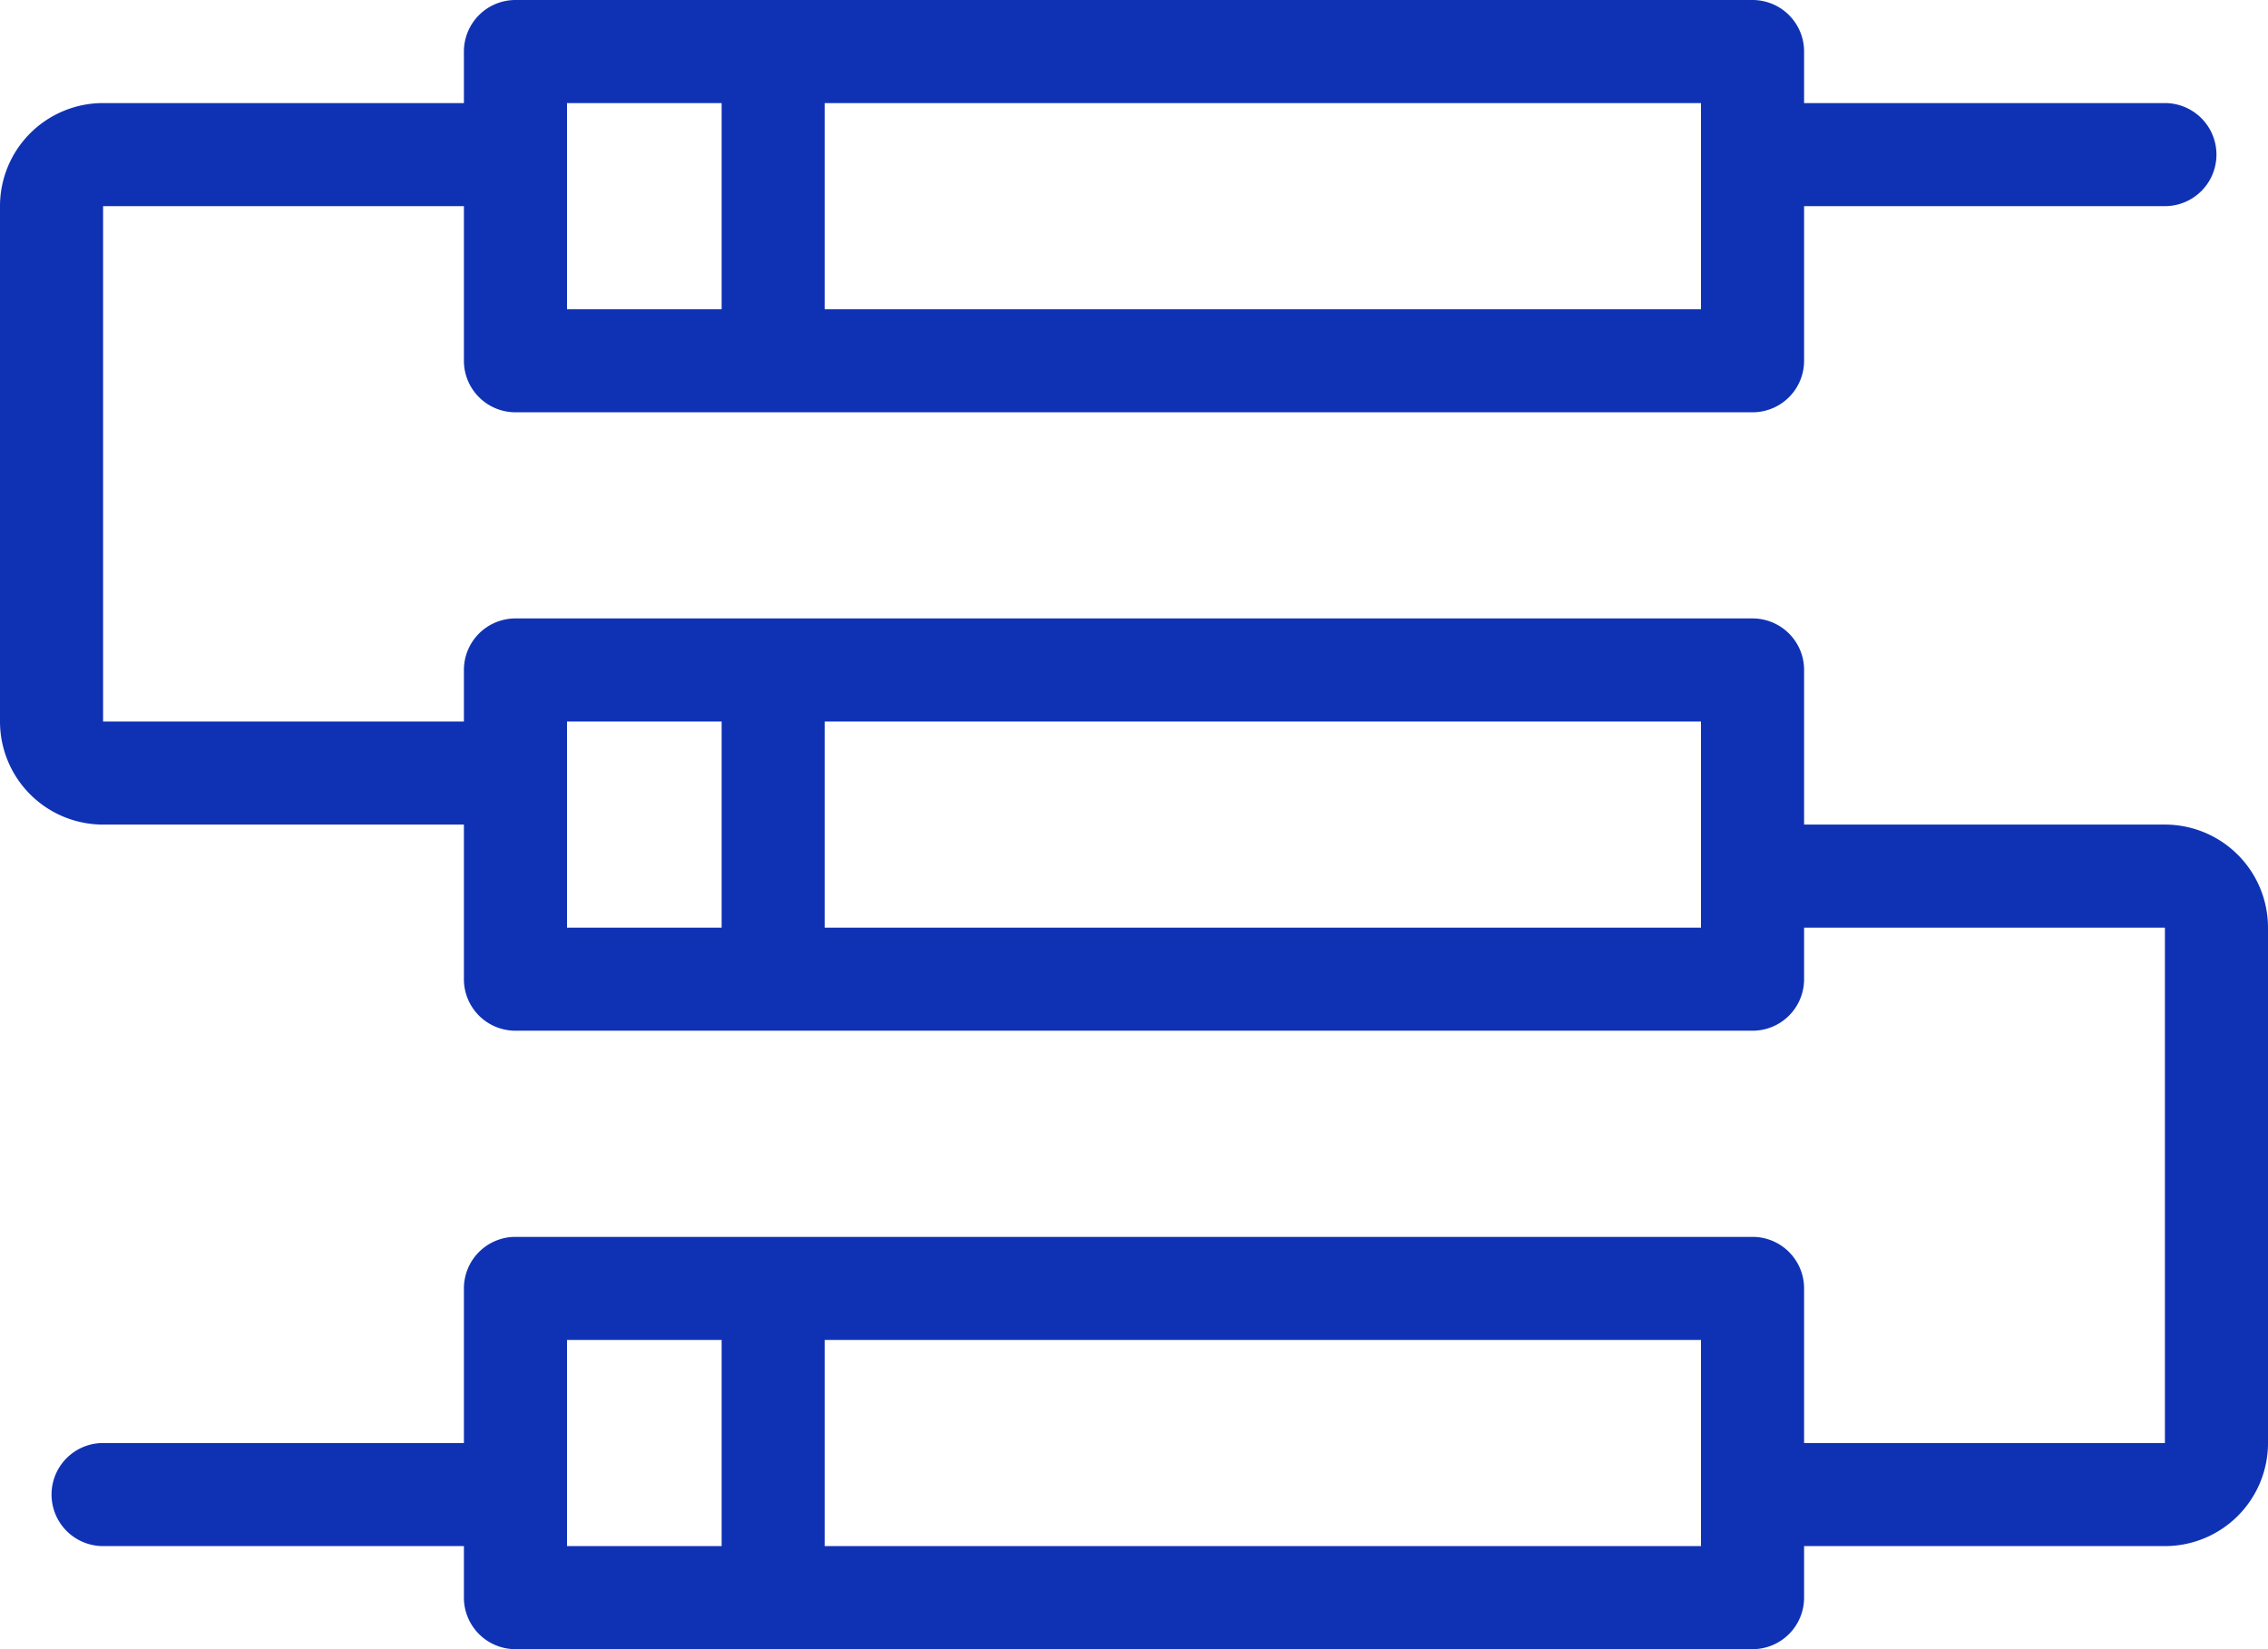 <svg xmlns="http://www.w3.org/2000/svg" viewBox="0 0 22 16"><defs><style>.cls-1{fill:#0f32b5;}</style></defs><title>资源 19.1</title><g id="图层_2" data-name="图层 2"><g id="_编组_" data-name="&lt;编组&gt;"><path id="数据流程" class="cls-1" d="M21,8H17.5V6.51A.5.5,0,0,0,17,6H5a.5.5,0,0,0-.5.5V7H1V2H4.5V3.5A.5.5,0,0,0,5,4H17a.5.5,0,0,0,.5-.5V2H21a.5.5,0,0,0,0-1H17.5V.5A.5.5,0,0,0,17,0H5a.5.5,0,0,0-.5.5V1H1A1,1,0,0,0,0,2V7A1,1,0,0,0,1,8H4.5V9.51A.5.5,0,0,0,5,10H17a.5.5,0,0,0,.5-.5V9H21v5H17.5V12.5A.5.5,0,0,0,17,12H5a.5.5,0,0,0-.5.5V14H1a.5.5,0,0,0,0,1H4.5v.5A.5.5,0,0,0,5,16H17a.5.5,0,0,0,.5-.5V15H21a1,1,0,0,0,1-1V9A1,1,0,0,0,21,8ZM16.5,1V3H8V1ZM5.5,1H7V3H5.5Zm0,6H7V9H5.5Zm11,2H8V7h8.5Zm-11,6V13H7v2Zm11,0H8V13h8.5Z"/></g></g></svg>